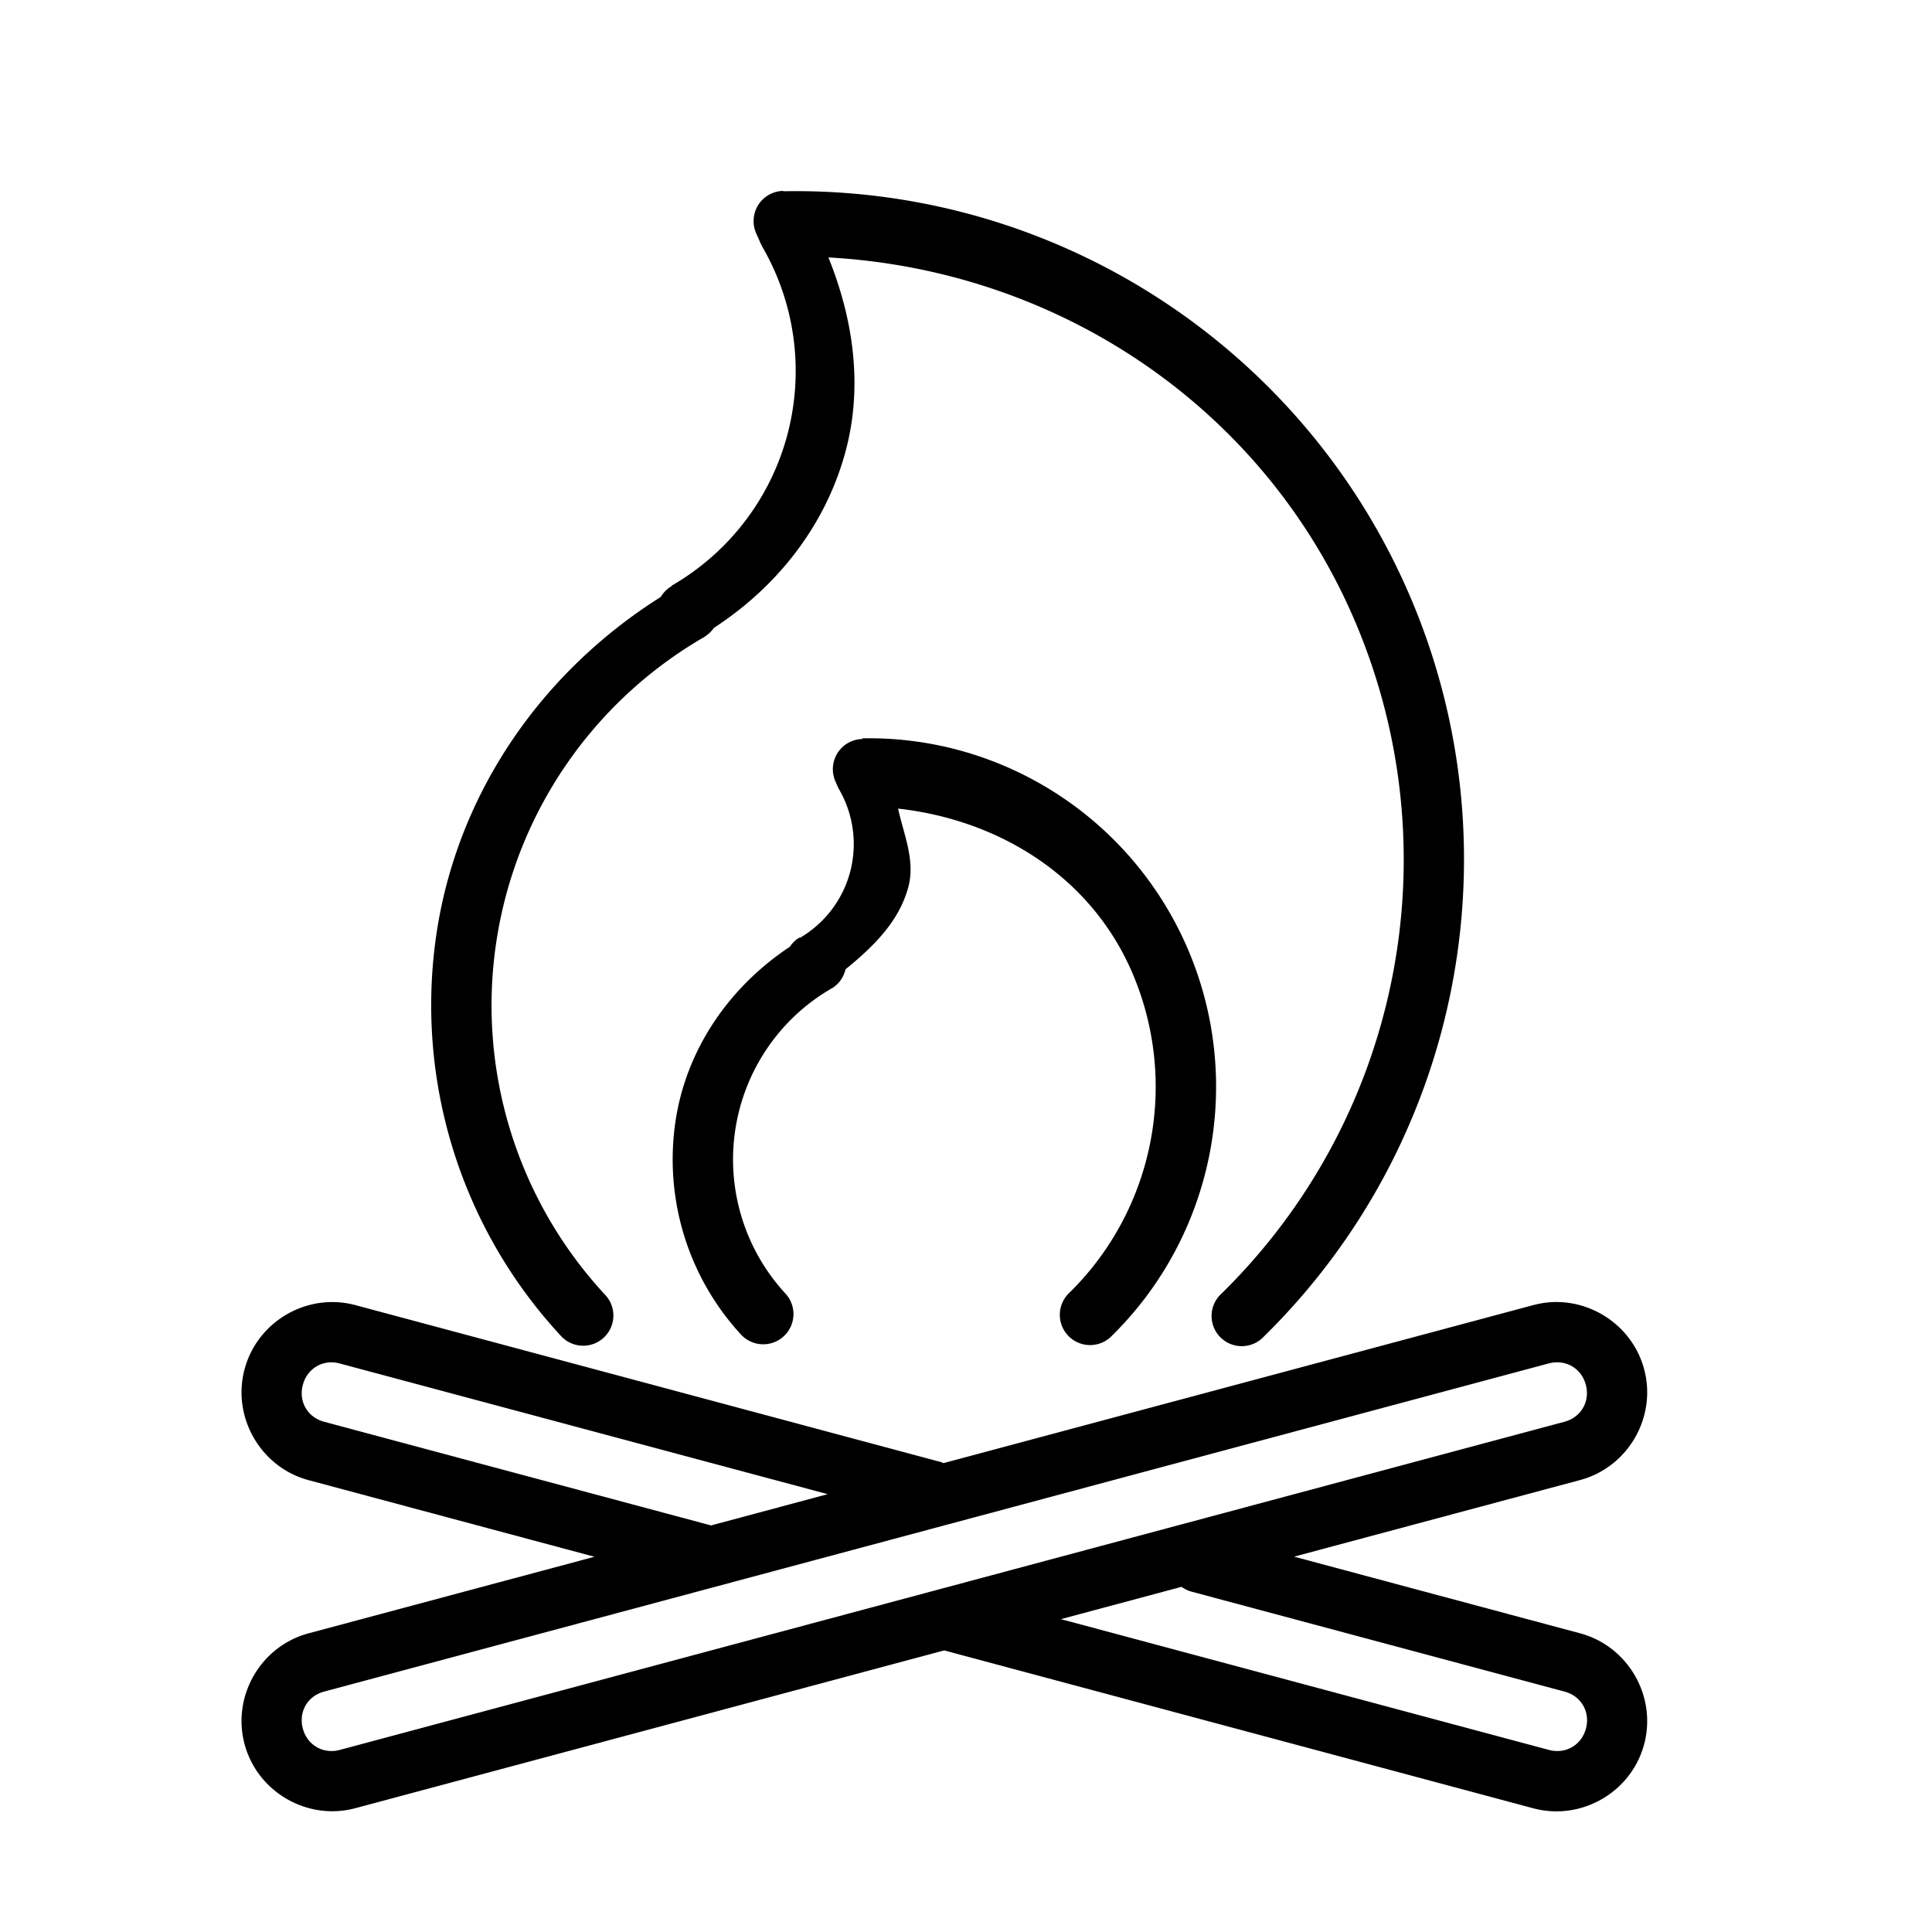 <svg xmlns:dc="http://purl.org/dc/elements/1.1/" xmlns:cc="http://creativecommons.org/ns#" xmlns:rdf="http://www.w3.org/1999/02/22-rdf-syntax-ns#" xmlns:svg="http://www.w3.org/2000/svg" xmlns="http://www.w3.org/2000/svg" xmlns:sodipodi="http://sodipodi.sourceforge.net/DTD/sodipodi-0.dtd" xmlns:inkscape="http://www.inkscape.org/namespaces/inkscape" viewBox="0 0 32 32" version="1.1" x="0px" y="0px"><g transform="translate(0,-1020.362)"><path style=";font-style:normal;font-variant:normal;font-weight:normal;font-stretch:normal;font-size:medium;line-height:normal;font-family:sans-serif;text-indent:0;text-align:start;text-decoration:none;text-decoration-line:none;text-decoration-style:solid;text-decoration-color:#000000;letter-spacing:normal;word-spacing:normal;text-transform:none;direction:ltr;block-progression:tb;writing-mode:lr-tb;baseline-shift:baseline;text-anchor:start;white-space:normal;clip-rule:nonzero;display:inline;overflow:visible;visibility:visible;opacity:1;isolation:auto;mix-blend-mode:normal;color-interpolation:sRGB;color-interpolation-filters:linearRGB;solid-color:#000000;solid-opacity:1;fill-opacity:1;fill-rule:nonzero;stroke:none;stroke-width:1;stroke-linecap:round;stroke-linejoin:round;stroke-miterlimit:4;stroke-dasharray:none;stroke-dashoffset:0;stroke-opacity:1;color-rendering:auto;image-rendering:auto;shape-rendering:auto;text-rendering:auto;enable-background:accumulate" d="M 12.973 3.162 A 0.5 0.5 0 0 0 12.525 3.865 L 12.604 4.043 A 0.5 0.5 0 0 0 12.629 4.092 C 13.174 5.036 13.321 6.156 13.039 7.209 C 12.758 8.259 12.071 9.152 11.131 9.697 C 11.128 9.697 11.127 9.697 11.125 9.707 L 11.1 9.723 A 0.5 0.5 0 0 0 10.945 9.887 C 8.97 11.131 7.583 13.131 7.232 15.449 C 6.867 17.87 7.623 20.327 9.287 22.123 A 0.5 0.5 0 1 0 10.02 21.443 C 8.562 19.87 7.9 17.719 8.221 15.598 C 8.54 13.484 9.803 11.633 11.65 10.559 L 11.654 10.559 L 11.693 10.531 A 0.5 0.5 0 0 0 11.824 10.4 C 12.879 9.715 13.679 8.694 14.006 7.473 C 14.295 6.395 14.134 5.286 13.721 4.264 C 17.547 4.475 20.966 6.768 22.465 10.342 C 24.061 14.147 23.178 18.536 20.232 21.426 A 0.5 0.5 0 1 0 20.932 22.139 C 24.167 18.964 25.14 14.133 23.387 9.953 C 21.633 5.773 17.505 3.083 12.973 3.168 L 12.973 3.162 z M 14.285 12.229 L 14.285 12.24 A 0.5 0.5 0 0 0 13.836 12.939 L 13.875 13.029 A 0.5 0.5 0 0 0 13.9 13.078 C 14.138 13.492 14.203 13.984 14.08 14.445 C 13.957 14.906 13.654 15.299 13.244 15.537 L 13.24 15.527 L 13.219 15.543 A 0.5 0.5 0 0 0 13.08 15.684 A 0.5 0.5 0 0 0 13.078 15.684 C 12.08 16.348 11.369 17.373 11.189 18.568 C 10.997 19.851 11.395 21.152 12.273 22.104 A 0.5 0.5 0 0 0 13.01 21.426 C 12.337 20.697 12.03 19.7 12.178 18.717 C 12.326 17.733 12.911 16.872 13.768 16.375 L 13.762 16.365 C 13.763 16.364 13.764 16.365 13.766 16.365 L 13.771 16.375 L 13.793 16.361 A 0.5 0.5 0 0 0 14.004 16.055 C 14.459 15.685 14.892 15.266 15.045 14.691 C 15.162 14.253 14.971 13.828 14.875 13.393 C 16.571 13.582 18.098 14.54 18.771 16.152 C 19.525 17.957 19.107 20.038 17.717 21.408 A 0.501 0.501 0 1 0 18.42 22.121 C 20.1 20.466 20.605 17.946 19.695 15.768 C 18.785 13.589 16.639 12.185 14.285 12.229 z M 25.693 21.568 C 25.594 21.574 25.494 21.591 25.395 21.617 L 15.627 24.234 A 0.501 0.501 0 0 0 15.576 24.213 A 0.5 0.5 0 0 0 15.527 24.201 L 15.236 24.123 L 5.887 21.617 C 5.092 21.404 4.264 21.883 4.051 22.678 C 3.838 23.472 4.317 24.303 5.111 24.516 L 9.846 25.785 L 5.111 27.053 C 4.317 27.266 3.838 28.094 4.051 28.889 C 4.264 29.683 5.092 30.162 5.887 29.949 L 15.639 27.336 L 25.396 29.951 C 26.191 30.164 27.02 29.685 27.232 28.891 C 27.445 28.096 26.966 27.266 26.172 27.053 L 21.434 25.783 L 26.172 24.514 C 26.966 24.301 27.445 23.472 27.232 22.678 C 27.046 21.983 26.387 21.528 25.693 21.568 z M 5.428 22.568 C 5.492 22.56 5.56 22.565 5.629 22.584 L 13.709 24.748 L 11.777 25.266 L 5.369 23.549 C 5.093 23.475 4.942 23.213 5.016 22.938 C 5.071 22.731 5.234 22.593 5.428 22.568 z M 25.855 22.568 C 26.049 22.593 26.21 22.729 26.266 22.936 C 26.34 23.211 26.188 23.475 25.912 23.549 L 5.629 28.984 C 5.353 29.058 5.09 28.906 5.016 28.631 C 4.942 28.355 5.093 28.091 5.369 28.018 L 25.654 22.582 C 25.723 22.564 25.791 22.56 25.855 22.568 z M 19.57 26.283 A 0.5 0.5 0 0 0 19.744 26.365 L 25.914 28.018 C 26.19 28.092 26.342 28.355 26.268 28.631 C 26.194 28.906 25.93 29.058 25.654 28.984 L 17.572 26.818 L 19.57 26.283 z " transform="translate(0,1020.362)"/></g></svg>